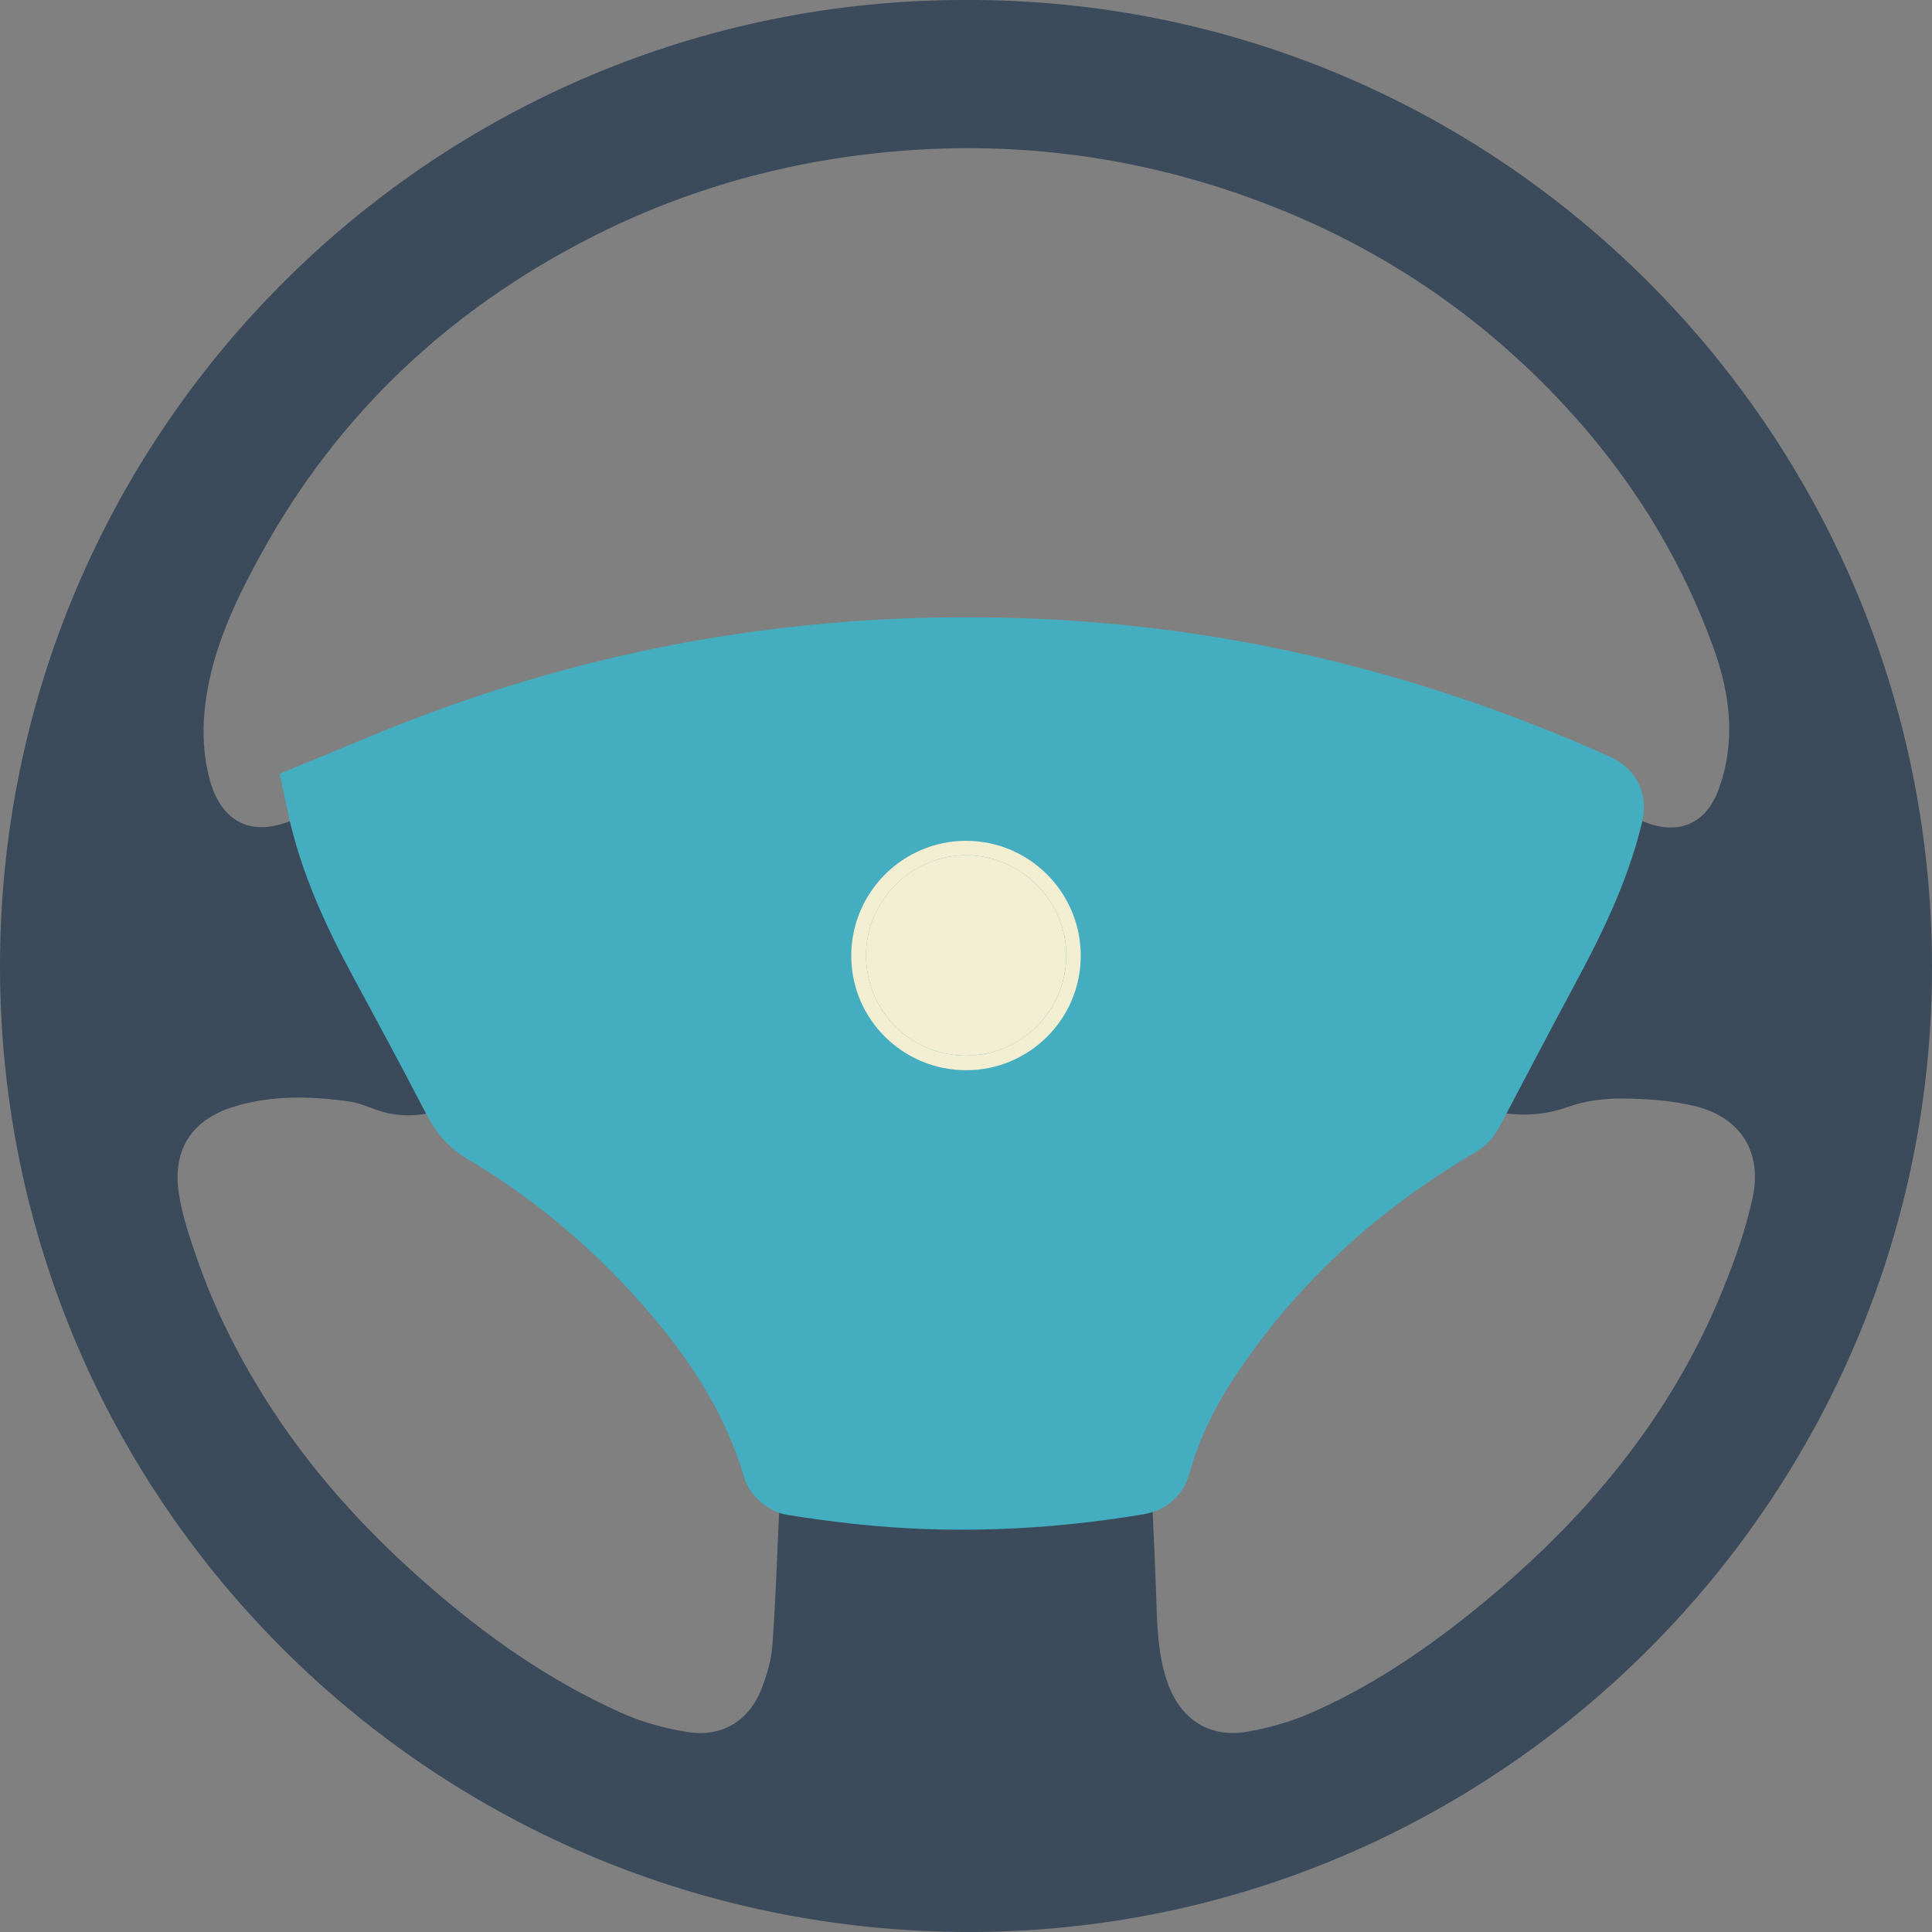 <svg width="86" height="86" viewBox="0 0 86 86" fill="none" xmlns="http://www.w3.org/2000/svg">
<rect x="0" y="0" width="86" height="86" fill="#808080" stroke="none"/>
<g clip-path="url(#clip0)">
<path d="M43.014 -0.001C66.673 -0.063 85.931 19.176 86 42.942C86.069 66.563 66.82 85.948 43.249 85.999C19.358 86.051 0.042 66.89 6.69108e-05 43.087C-0.042 19.242 19.29 -0.034 43.014 -0.001ZM20.369 49.275C20.03 49.348 19.756 49.394 19.488 49.465C18.646 49.69 17.804 49.725 16.962 49.47C16.499 49.329 16.051 49.105 15.579 49.036C13.862 48.788 12.139 48.743 10.455 49.249C8.549 49.821 7.658 51.16 7.963 53.14C8.114 54.118 8.442 55.077 8.767 56.017C9.516 58.181 10.533 60.221 11.745 62.163C13.519 65.008 15.699 67.51 18.165 69.77C21.037 72.402 24.153 74.689 27.728 76.277C28.63 76.677 29.62 76.94 30.597 77.097C32.129 77.342 33.335 76.612 33.898 75.178C34.142 74.556 34.335 73.882 34.384 73.22C34.526 71.296 34.583 69.366 34.678 67.438C34.693 67.131 34.705 66.822 34.761 66.521C34.822 66.195 34.987 66.073 35.38 66.115C37.516 66.343 39.653 66.598 41.796 66.702C44.777 66.847 47.742 66.552 50.685 66.068C51.001 66.016 51.118 66.126 51.19 66.38C51.23 66.521 51.28 66.665 51.287 66.809C51.359 68.398 51.433 69.987 51.484 71.576C51.522 72.729 51.594 73.872 51.996 74.968C52.579 76.559 53.863 77.375 55.523 77.084C56.456 76.921 57.395 76.66 58.264 76.286C60.903 75.148 63.278 73.558 65.513 71.765C70.38 67.859 74.334 63.229 76.699 57.382C77.236 56.052 77.727 54.68 78.022 53.28C78.451 51.244 77.442 49.711 75.423 49.23C74.39 48.984 73.299 48.907 72.232 48.899C71.425 48.893 70.57 48.995 69.816 49.266C68.423 49.768 67.085 49.695 65.68 49.257C65.764 49.074 65.834 48.898 65.923 48.734C66.944 46.826 68.011 44.941 68.98 43.007C69.809 41.353 70.547 39.653 71.281 37.955C71.546 37.344 71.68 36.678 71.885 36.002C72.338 36.204 72.759 36.41 73.194 36.584C74.732 37.199 75.948 36.669 76.51 35.119C77.273 33.017 77.019 30.914 76.29 28.886C74.682 24.413 72.128 20.523 68.781 17.152C65.1 13.445 60.789 10.709 55.9 8.903C50.757 7.005 45.444 6.272 39.969 6.727C35.129 7.131 30.538 8.399 26.215 10.618C19.97 13.826 15.057 18.432 11.655 24.599C10.595 26.521 9.633 28.497 9.239 30.687C9.007 31.974 8.98 33.267 9.293 34.548C9.805 36.645 11.237 37.333 13.193 36.43C13.496 36.29 13.796 36.143 14.124 35.987C14.172 36.142 14.204 36.253 14.239 36.363C14.548 37.314 14.756 38.313 15.186 39.205C16.291 41.495 17.494 43.739 18.662 45.999C19.221 47.082 19.787 48.159 20.369 49.275Z" fill="#3B4B5B"/>
<path d="M14.75 35.661C16.23 35.055 17.674 34.429 19.143 33.869C22.779 32.482 26.506 31.405 30.33 30.67C35.343 29.706 40.398 29.341 45.499 29.519C49.292 29.651 53.045 30.102 56.754 30.886C61.607 31.913 66.291 33.464 70.817 35.494C71.146 35.642 71.234 35.789 71.145 36.156C70.553 38.615 69.431 40.845 68.243 43.052C67.133 45.112 66.057 47.19 64.96 49.256C64.896 49.376 64.791 49.493 64.676 49.561C60.038 52.275 56.162 55.806 53.211 60.314C52.257 61.773 51.501 63.338 51.03 65.025C50.955 65.296 50.823 65.391 50.558 65.436C46.451 66.12 42.328 66.295 38.186 65.841C37.25 65.739 36.316 65.608 35.386 65.463C35.253 65.442 35.072 65.292 35.033 65.166C34.168 62.246 32.603 59.717 30.662 57.41C28.13 54.4 25.185 51.857 21.798 49.851C21.297 49.554 21.014 49.176 20.757 48.681C19.692 46.63 18.595 44.596 17.495 42.562C16.324 40.396 15.285 38.178 14.75 35.661ZM43.013 47.639C45.818 47.639 48.102 45.361 48.108 42.558C48.114 39.733 45.831 37.434 43.014 37.428C40.197 37.421 37.898 39.714 37.892 42.537C37.886 45.354 40.181 47.64 43.013 47.639Z" fill="#44ADBF" stroke="#44ADBF" stroke-width="4" stroke-miterlimit="10"/>
<path d="M43.012 47.639C40.181 47.64 37.885 45.354 37.892 42.537C37.898 39.715 40.196 37.422 43.013 37.428C45.831 37.434 48.114 39.733 48.108 42.559C48.101 45.361 45.818 47.639 43.012 47.639ZM43.005 46.987C45.477 46.98 47.464 44.991 47.464 42.522C47.464 40.084 45.414 38.052 42.974 38.07C40.544 38.089 38.545 40.103 38.549 42.53C38.551 45.006 40.539 46.995 43.005 46.987Z" fill="#F2EED1"/>
<path d="M43.005 46.988C40.54 46.995 38.552 45.007 38.548 42.529C38.544 40.102 40.543 38.088 42.974 38.07C45.414 38.051 47.463 40.084 47.463 42.522C47.463 44.99 45.476 46.98 43.005 46.988Z" fill="#F2EED1"/>
</g>
<defs>
<clipPath id="clip0">
<rect width="86" height="86" fill="white"/>
</clipPath>
</defs>
</svg>
